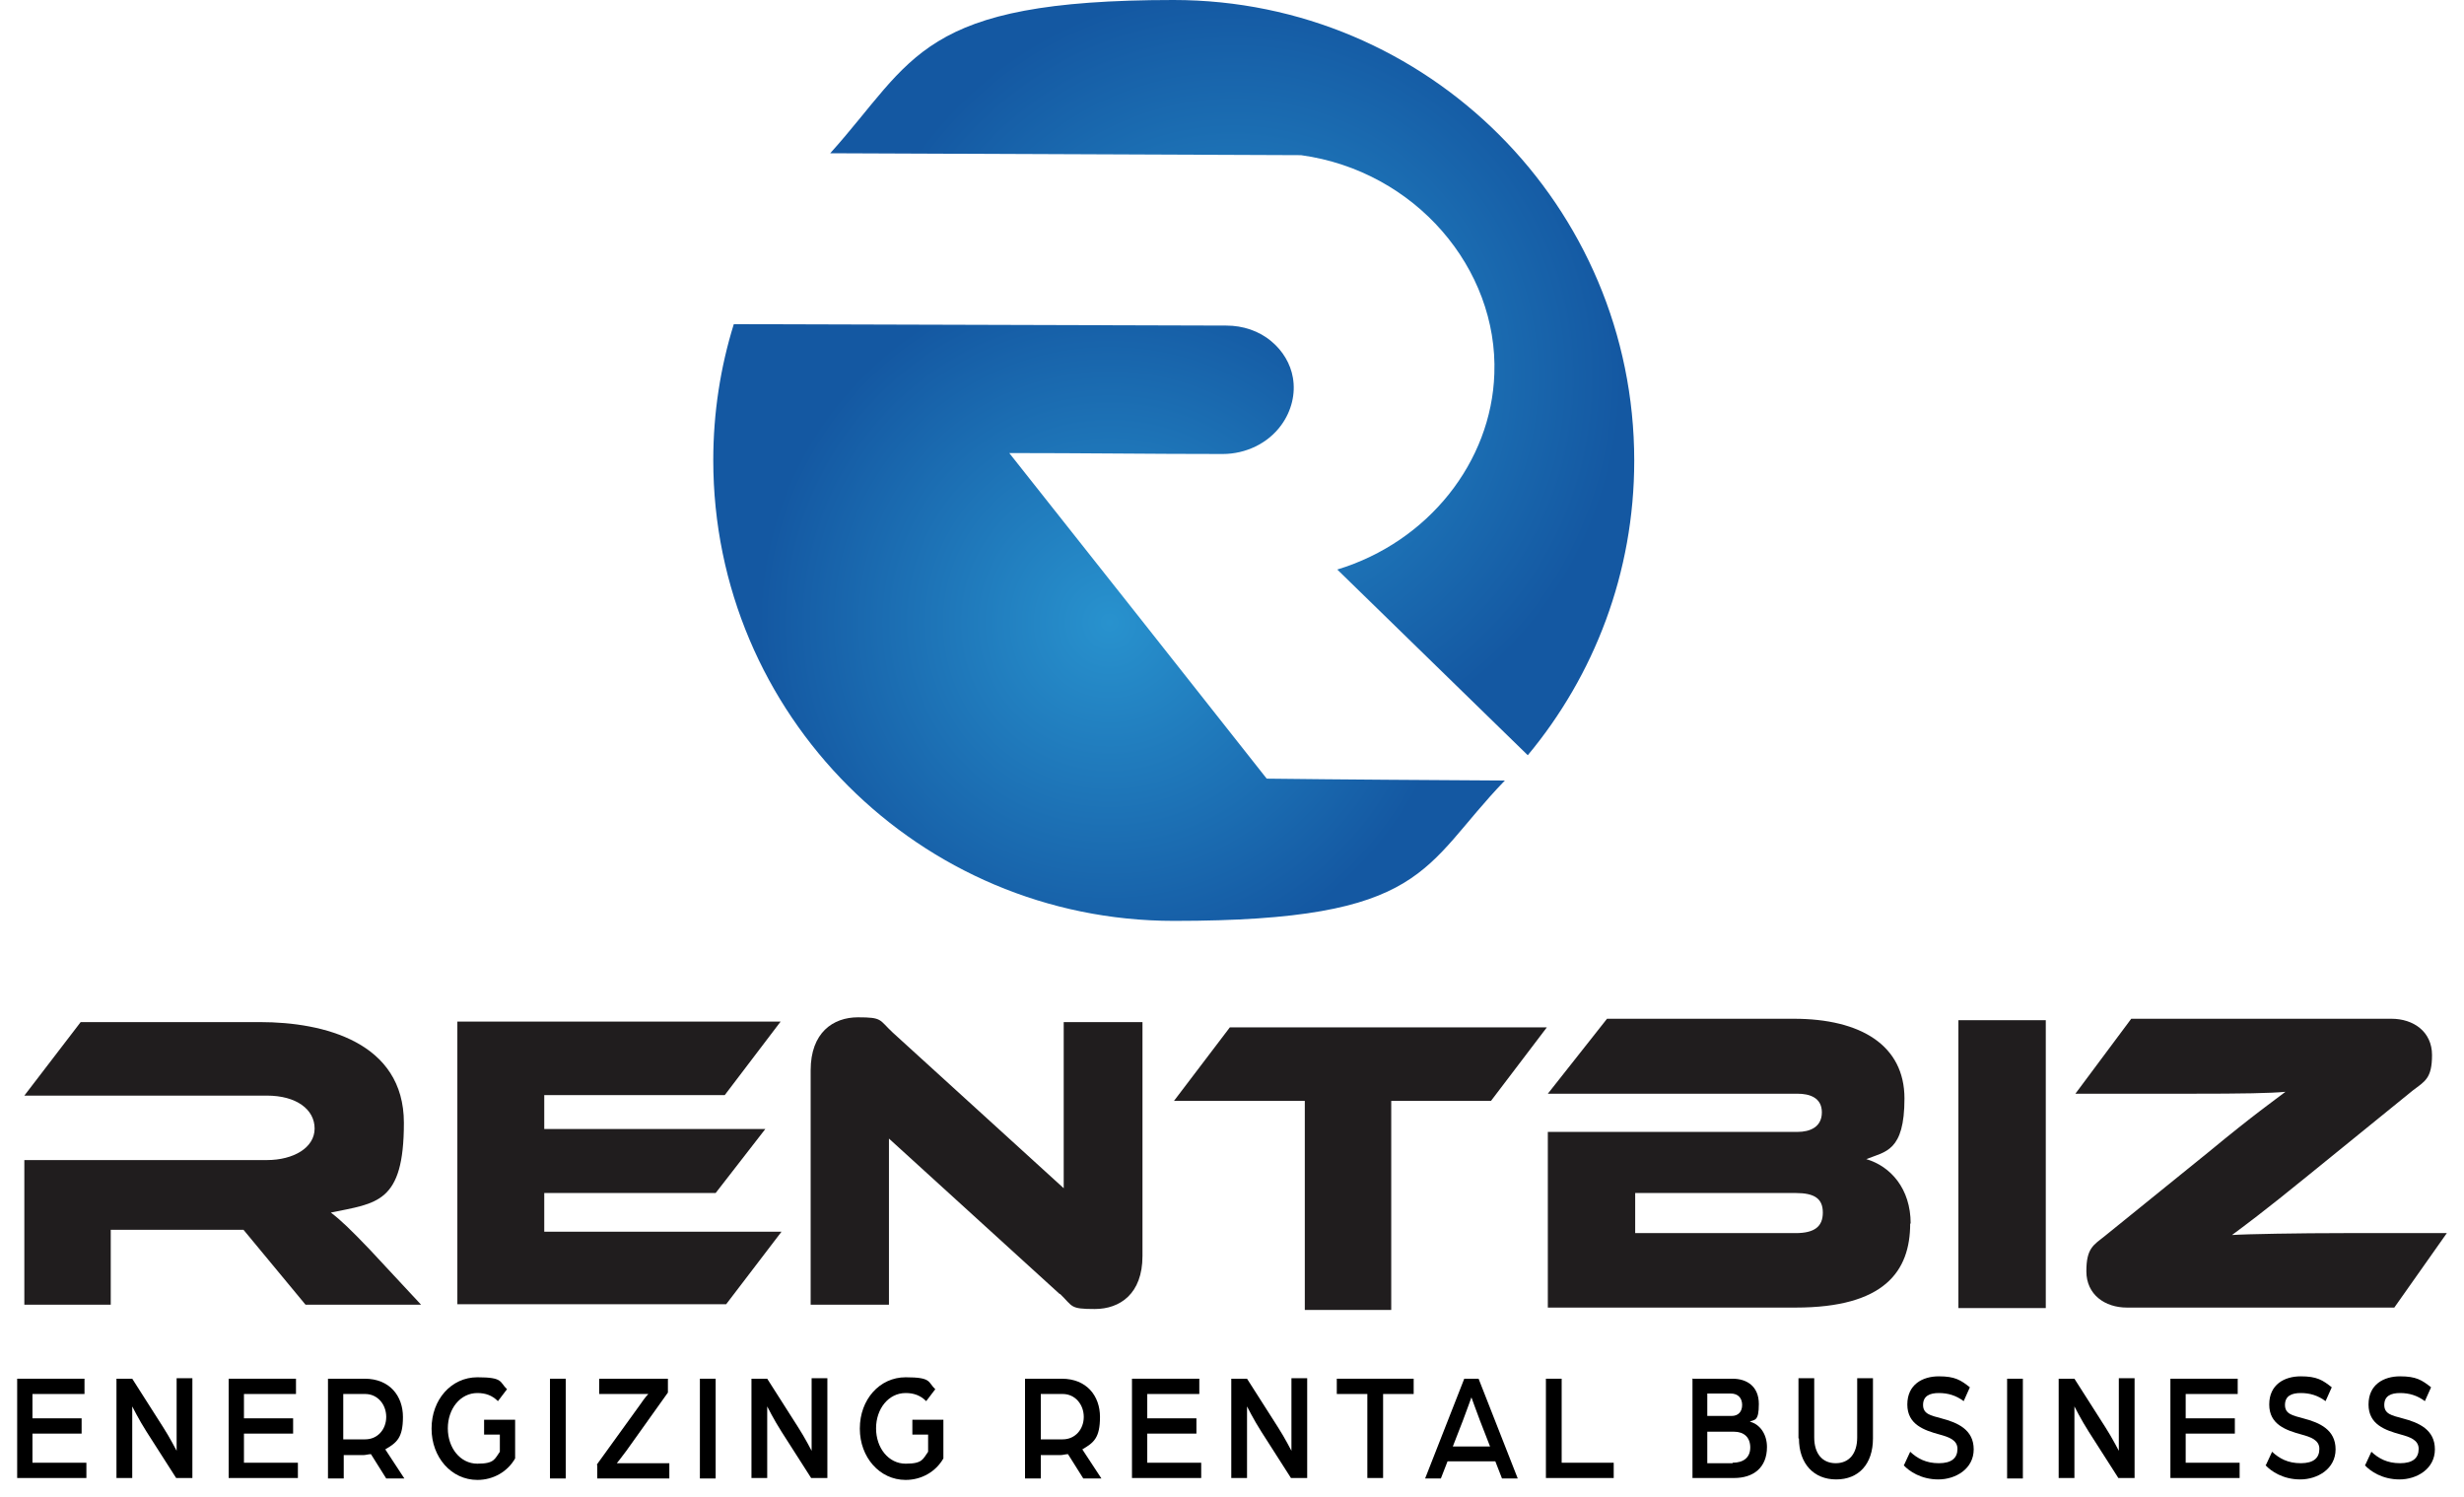 <svg width="130" height="79" viewBox="0 0 130 79" fill="none" xmlns="http://www.w3.org/2000/svg">
<path d="M66.851 41.109C62.317 35.366 57.783 29.623 53.249 23.905C57.002 23.905 60.756 23.955 64.509 23.955C65.718 23.955 66.902 23.401 67.607 22.419C68.136 21.688 68.363 20.781 68.212 19.925C68.086 19.194 67.683 18.514 67.078 18.01C66.423 17.456 65.567 17.179 64.71 17.179L38.715 17.104C38.01 19.371 37.632 21.789 37.632 24.282C37.632 37.708 48.514 48.59 61.94 48.59C75.365 48.59 74.987 45.744 79.396 41.184C75.214 41.159 71.033 41.134 66.826 41.084L66.851 41.109Z" fill="url(#paint0_radial_2_1303)"/>
<path d="M68.64 8.187C74.685 9.018 79.043 14.182 78.841 19.723C78.69 24.358 75.365 28.59 70.554 30.051C73.904 33.325 77.255 36.575 80.605 39.849C84.106 35.643 86.222 30.227 86.222 24.308C86.222 10.882 75.34 0 61.914 0C48.488 0 48.262 3.123 43.803 8.086L68.615 8.187H68.64Z" fill="url(#paint1_radial_2_1303)"/>
<path d="M22.216 68.842H16.12L12.846 64.888H5.843V68.842H1.284V61.21H14.08C15.491 61.21 16.599 60.555 16.599 59.547C16.599 58.54 15.642 57.809 14.08 57.809H1.284L4.256 53.93H13.727C17.077 53.93 21.309 54.988 21.309 59.245C21.309 63.502 19.873 63.477 17.455 63.981C17.959 64.359 18.513 64.888 19.521 65.945L22.216 68.842Z" fill="#201D1E"/>
<path d="M41.234 64.988L38.312 68.817H24.13V53.905H41.184L38.236 57.784H28.715V59.573H40.377L37.758 62.948H28.715V64.988H41.234Z" fill="#201D1E"/>
<path d="M55.919 68.288L46.901 60.076V68.842H42.77V56.474C42.77 54.484 43.954 53.678 45.264 53.678C46.574 53.678 46.373 53.804 47.103 54.484L56.121 62.696V53.93H60.277V66.273C60.277 68.263 59.093 69.069 57.758 69.069C56.423 69.069 56.624 68.943 55.919 68.263V68.288Z" fill="#201D1E"/>
<path d="M81.612 54.207L78.665 58.086H73.401V69.119H68.841V58.086H61.94L64.887 54.207H81.612Z" fill="#201D1E"/>
<path d="M100.781 64.56C100.781 67.079 99.421 68.993 94.736 68.993H81.663V59.724H94.837C95.492 59.724 96.121 59.472 96.121 58.691C96.121 57.91 95.466 57.709 94.837 57.709H81.663L84.786 53.754H94.635C98.187 53.754 100.479 55.164 100.479 57.961C100.479 60.757 99.472 60.757 98.464 61.16C99.749 61.537 100.806 62.721 100.806 64.56H100.781ZM86.272 62.973V65.064H94.736C95.743 65.064 96.172 64.711 96.172 63.981C96.172 63.25 95.743 62.948 94.736 62.948H86.272V62.973Z" fill="#201D1E"/>
<path d="M107.935 69.019H103.325V53.83H107.935V69.019Z" fill="#201D1E"/>
<path d="M126.323 68.993H112.217C111.059 68.993 110.076 68.313 110.076 67.079C110.076 65.845 110.454 65.694 111.084 65.19L116.499 60.807C118.968 58.767 120.026 58.036 120.58 57.608C119.774 57.683 118.414 57.709 115.467 57.709H109.497L112.444 53.754H126.172C127.331 53.754 128.313 54.434 128.313 55.668C128.313 56.903 127.935 57.054 127.306 57.532L121.814 61.991C119.371 63.981 118.338 64.736 117.759 65.165C118.489 65.114 121.336 65.064 123.678 65.064H129.094L126.323 68.993Z" fill="#201D1E"/>
<path d="M0.906 72.747H4.458V73.553H1.712V74.837H4.306V75.643H1.712V77.18H4.558V77.986H0.906V72.721V72.747Z" fill="black"/>
<path d="M6.145 72.747H6.977L8.614 75.316C8.941 75.82 9.319 76.55 9.319 76.55V72.721H10.15V77.986H9.294L7.732 75.543C7.329 74.913 6.977 74.208 6.977 74.208V77.986H6.145V72.721V72.747Z" fill="black"/>
<path d="M12.065 72.747H15.616V73.553H12.871V74.837H15.465V75.643H12.871V77.18H15.717V77.986H12.065V72.721V72.747Z" fill="black"/>
<path d="M17.304 72.747H19.244C20.553 72.747 21.259 73.653 21.259 74.762C21.259 75.87 20.931 76.122 20.327 76.475L21.334 78.011H20.377L19.571 76.727C19.445 76.727 19.294 76.777 19.168 76.777H18.135V78.011H17.304V72.747ZM19.269 75.946C19.924 75.946 20.377 75.417 20.377 74.762C20.377 74.107 19.924 73.553 19.269 73.553H18.11V75.946H19.269Z" fill="black"/>
<path d="M22.77 75.366C22.77 73.855 23.803 72.671 25.188 72.671C26.574 72.671 26.347 72.923 26.75 73.301L26.271 73.93C25.969 73.628 25.617 73.502 25.188 73.502C24.282 73.502 23.627 74.334 23.627 75.366C23.627 76.399 24.282 77.23 25.188 77.23C26.095 77.23 26.095 76.978 26.372 76.601V75.694H25.541V74.913H27.178V76.953C26.775 77.659 26.02 78.087 25.188 78.087C23.803 78.087 22.77 76.878 22.77 75.391V75.366Z" fill="black"/>
<path d="M29.017 72.747H29.848V78.011H29.017V72.747Z" fill="black"/>
<path d="M31.486 77.281L33.778 74.107C34.03 73.729 34.206 73.553 34.206 73.553H31.612V72.747H35.239V73.477L33.047 76.55C32.77 76.928 32.544 77.205 32.544 77.205H35.314V78.011H31.511V77.306L31.486 77.281Z" fill="black"/>
<path d="M36.926 72.747H37.758V78.011H36.926V72.747Z" fill="black"/>
<path d="M39.647 72.747H40.478L42.115 75.316C42.443 75.82 42.821 76.55 42.821 76.55V72.721H43.652V77.986H42.796L41.234 75.543C40.831 74.913 40.478 74.208 40.478 74.208V77.986H39.647V72.721V72.747Z" fill="black"/>
<path d="M45.365 75.366C45.365 73.855 46.398 72.671 47.783 72.671C49.169 72.671 48.942 72.923 49.345 73.301L48.866 73.93C48.564 73.628 48.211 73.502 47.783 73.502C46.876 73.502 46.221 74.334 46.221 75.366C46.221 76.399 46.876 77.23 47.783 77.23C48.69 77.23 48.69 76.978 48.967 76.601V75.694H48.136V74.913H49.773V76.953C49.37 77.659 48.614 78.087 47.783 78.087C46.398 78.087 45.365 76.878 45.365 75.391V75.366Z" fill="black"/>
<path d="M54.08 72.747H56.02C57.33 72.747 58.035 73.653 58.035 74.762C58.035 75.87 57.708 76.122 57.103 76.475L58.111 78.011H57.154L56.347 76.727C56.221 76.727 56.07 76.777 55.944 76.777H54.912V78.011H54.08V72.747ZM56.07 75.946C56.725 75.946 57.179 75.417 57.179 74.762C57.179 74.107 56.725 73.553 56.07 73.553H54.912V75.946H56.07Z" fill="black"/>
<path d="M59.723 72.747H63.275V73.553H60.529V74.837H63.123V75.643H60.529V77.18H63.375V77.986H59.723V72.721V72.747Z" fill="black"/>
<path d="M64.962 72.747H65.793L67.431 75.316C67.758 75.82 68.136 76.55 68.136 76.55V72.721H68.967V77.986H68.111L66.549 75.543C66.146 74.913 65.793 74.208 65.793 74.208V77.986H64.962V72.721V72.747Z" fill="black"/>
<path d="M72.141 73.553H70.529V72.747H74.585V73.553H72.972V77.986H72.141V73.553Z" fill="black"/>
<path d="M77.229 72.747H78.01L80.076 78.011H79.245L78.892 77.104H76.373L76.02 78.011H75.189L77.254 72.747H77.229ZM78.615 76.323L78.086 74.963C77.884 74.434 77.632 73.729 77.632 73.729C77.632 73.729 77.38 74.434 77.179 74.963L76.65 76.323H78.615Z" fill="black"/>
<path d="M81.562 72.747H82.393V77.18H85.139V77.986H81.562V72.721V72.747Z" fill="black"/>
<path d="M89.27 72.747H91.411C92.167 72.747 92.796 73.15 92.796 74.082C92.796 75.014 92.57 74.888 92.318 75.014C92.847 75.14 93.225 75.669 93.225 76.349C93.225 77.432 92.519 77.986 91.487 77.986H89.295V72.721L89.27 72.747ZM91.361 74.711C91.713 74.711 91.915 74.485 91.915 74.132C91.915 73.779 91.713 73.528 91.31 73.528H90.076V74.711H91.361ZM91.411 77.18C91.99 77.18 92.343 76.903 92.343 76.374C92.343 75.845 92.016 75.543 91.487 75.543H90.076V77.205H91.411V77.18Z" fill="black"/>
<path d="M94.887 75.895V72.721H95.718V75.845C95.718 76.701 96.147 77.205 96.852 77.205C97.557 77.205 97.985 76.701 97.985 75.845V72.721H98.817V75.895C98.817 77.255 98.061 78.061 96.877 78.061C95.693 78.061 94.912 77.23 94.912 75.895H94.887Z" fill="black"/>
<path d="M100.454 77.306L100.781 76.601C101.159 76.953 101.613 77.205 102.293 77.205C102.973 77.205 103.275 76.928 103.275 76.449C103.275 75.971 102.797 75.82 102.343 75.694C101.512 75.467 100.63 75.165 100.63 74.107C100.63 73.049 101.436 72.621 102.293 72.621C103.149 72.621 103.451 72.822 103.93 73.2L103.603 73.93C103.2 73.628 102.771 73.502 102.293 73.502C101.814 73.502 101.461 73.653 101.461 74.132C101.461 74.611 101.865 74.686 102.419 74.837C103.3 75.064 104.132 75.442 104.132 76.475C104.132 77.507 103.174 78.061 102.268 78.061C101.361 78.061 100.731 77.633 100.429 77.306H100.454Z" fill="black"/>
<path d="M105.895 72.747H106.726V78.011H105.895V72.747Z" fill="black"/>
<path d="M108.615 72.747H109.446L111.084 75.316C111.411 75.82 111.789 76.55 111.789 76.55V72.721H112.62V77.986H111.764L110.202 75.543C109.799 74.913 109.446 74.208 109.446 74.208V77.986H108.615V72.721V72.747Z" fill="black"/>
<path d="M114.51 72.747H118.061V73.553H115.316V74.837H117.91V75.643H115.316V77.18H118.162V77.986H114.51V72.721V72.747Z" fill="black"/>
<path d="M119.547 77.306L119.875 76.601C120.253 76.953 120.706 77.205 121.386 77.205C122.066 77.205 122.369 76.928 122.369 76.449C122.369 75.971 121.89 75.82 121.437 75.694C120.605 75.467 119.724 75.165 119.724 74.107C119.724 73.049 120.53 72.621 121.386 72.621C122.243 72.621 122.545 72.822 123.023 73.2L122.696 73.93C122.293 73.628 121.865 73.502 121.386 73.502C120.908 73.502 120.555 73.653 120.555 74.132C120.555 74.611 120.958 74.686 121.512 74.837C122.394 75.064 123.225 75.442 123.225 76.475C123.225 77.507 122.268 78.061 121.361 78.061C120.454 78.061 119.824 77.633 119.522 77.306H119.547Z" fill="black"/>
<path d="M124.787 77.306L125.114 76.601C125.492 76.953 125.945 77.205 126.626 77.205C127.306 77.205 127.608 76.928 127.608 76.449C127.608 75.971 127.129 75.82 126.676 75.694C125.845 75.467 124.963 75.165 124.963 74.107C124.963 73.049 125.769 72.621 126.626 72.621C127.482 72.621 127.784 72.822 128.263 73.2L127.935 73.93C127.532 73.628 127.104 73.502 126.626 73.502C126.147 73.502 125.794 73.653 125.794 74.132C125.794 74.611 126.197 74.686 126.751 74.837C127.633 75.064 128.464 75.442 128.464 76.475C128.464 77.507 127.507 78.061 126.6 78.061C125.694 78.061 125.064 77.633 124.762 77.306H124.787Z" fill="black"/>
<defs>
<radialGradient id="paint0_radial_2_1303" cx="0" cy="0" r="1" gradientUnits="userSpaceOnUse" gradientTransform="translate(58.539 32.847) scale(18.489 18.489)">
<stop stop-color="#2892CE"/>
<stop offset="1" stop-color="#1458A2"/>
</radialGradient>
<radialGradient id="paint1_radial_2_1303" cx="0" cy="0" r="1" gradientUnits="userSpaceOnUse" gradientTransform="translate(65.063 19.899) scale(20.58 20.58)">
<stop stop-color="#2892CE"/>
<stop offset="1" stop-color="#1458A2"/>
</radialGradient>
</defs>
</svg>

